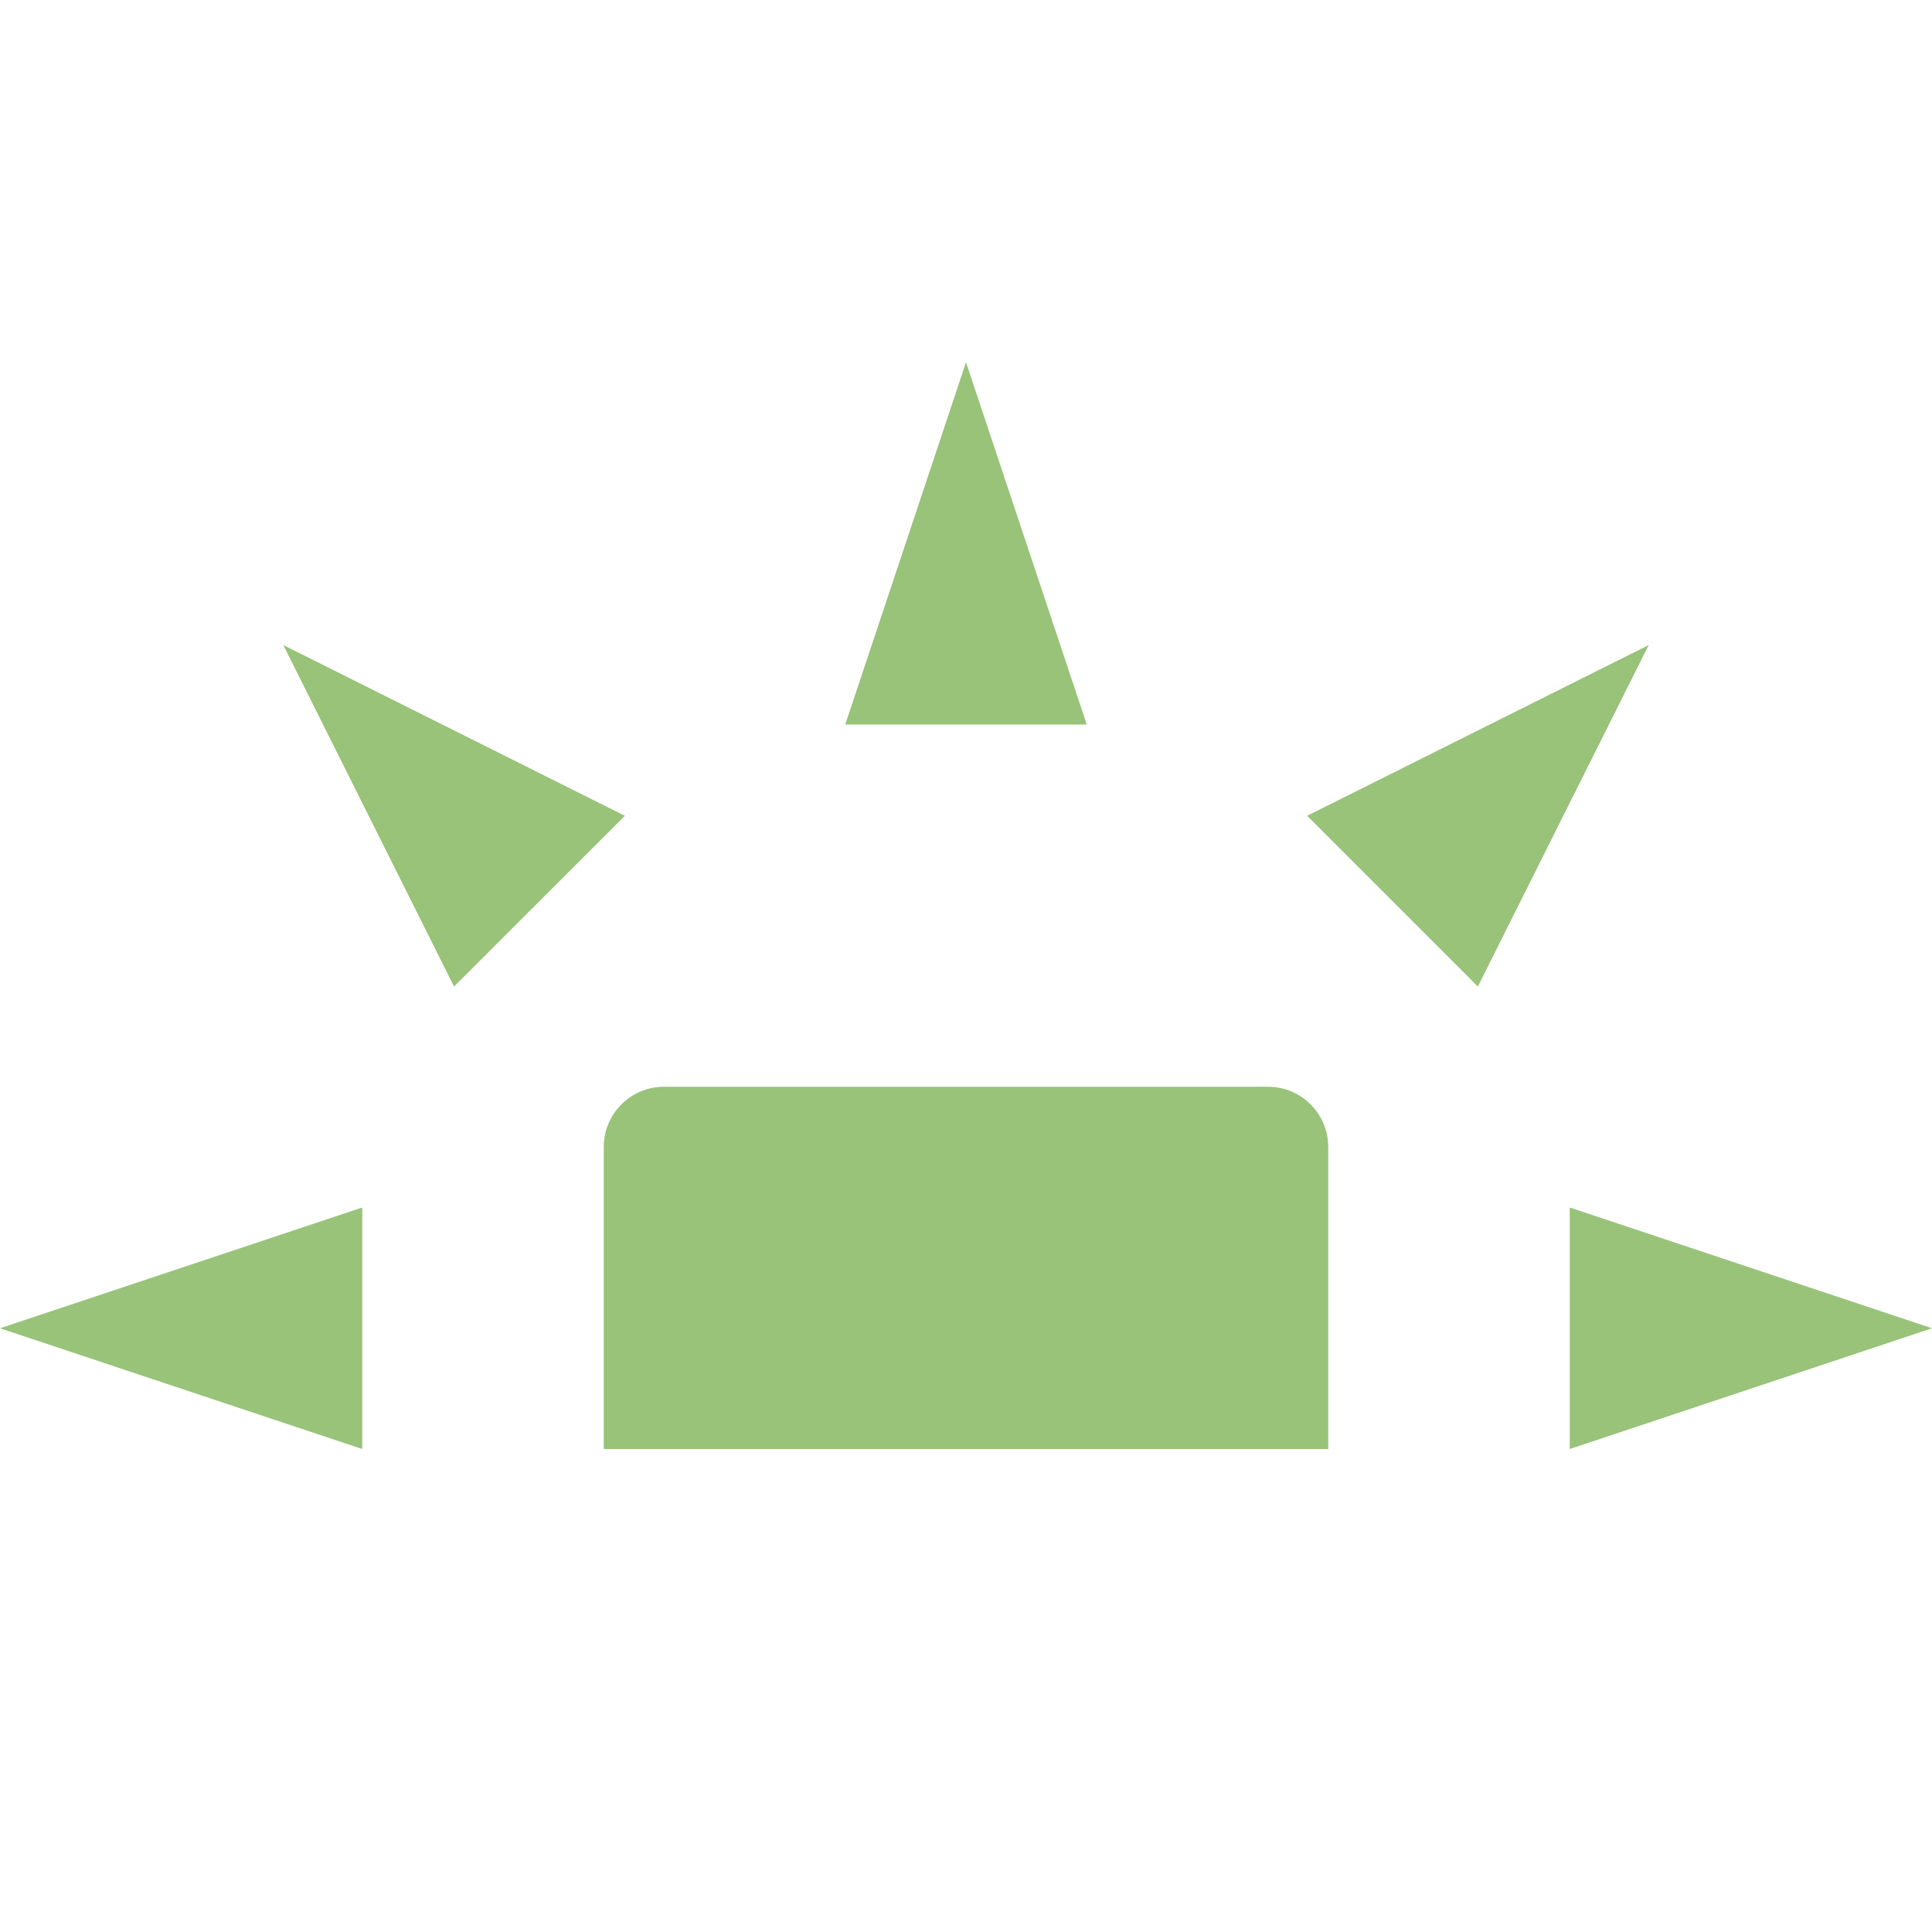 <svg xmlns="http://www.w3.org/2000/svg" width="16" height="16" version="1.1">
 <path style="fill:#98c379" d="M 5.5,9 C 5.223,9 5,9.223 5,9.5 V 12 H 11 V 9.5 C 11,9.223 10.777,9 10.5,9 Z"/>
 <path style="fill:#98c379" d="M 3,12 V 10 L 0,11 Z"/>
 <path style="fill:#98c379" d="M 7,6 H 9 L 8,3 Z"/>
 <path style="fill:#98c379" d="M 13,10 V 12 L 16,11 Z"/>
 <path style="fill:#98c379" d="M 10.825,6.756 12.239,8.17 13.654,5.342 Z"/>
 <path style="fill:#98c379" d="M 3.76,8.17 5.175,6.756 2.346,5.342 Z"/>
</svg>
